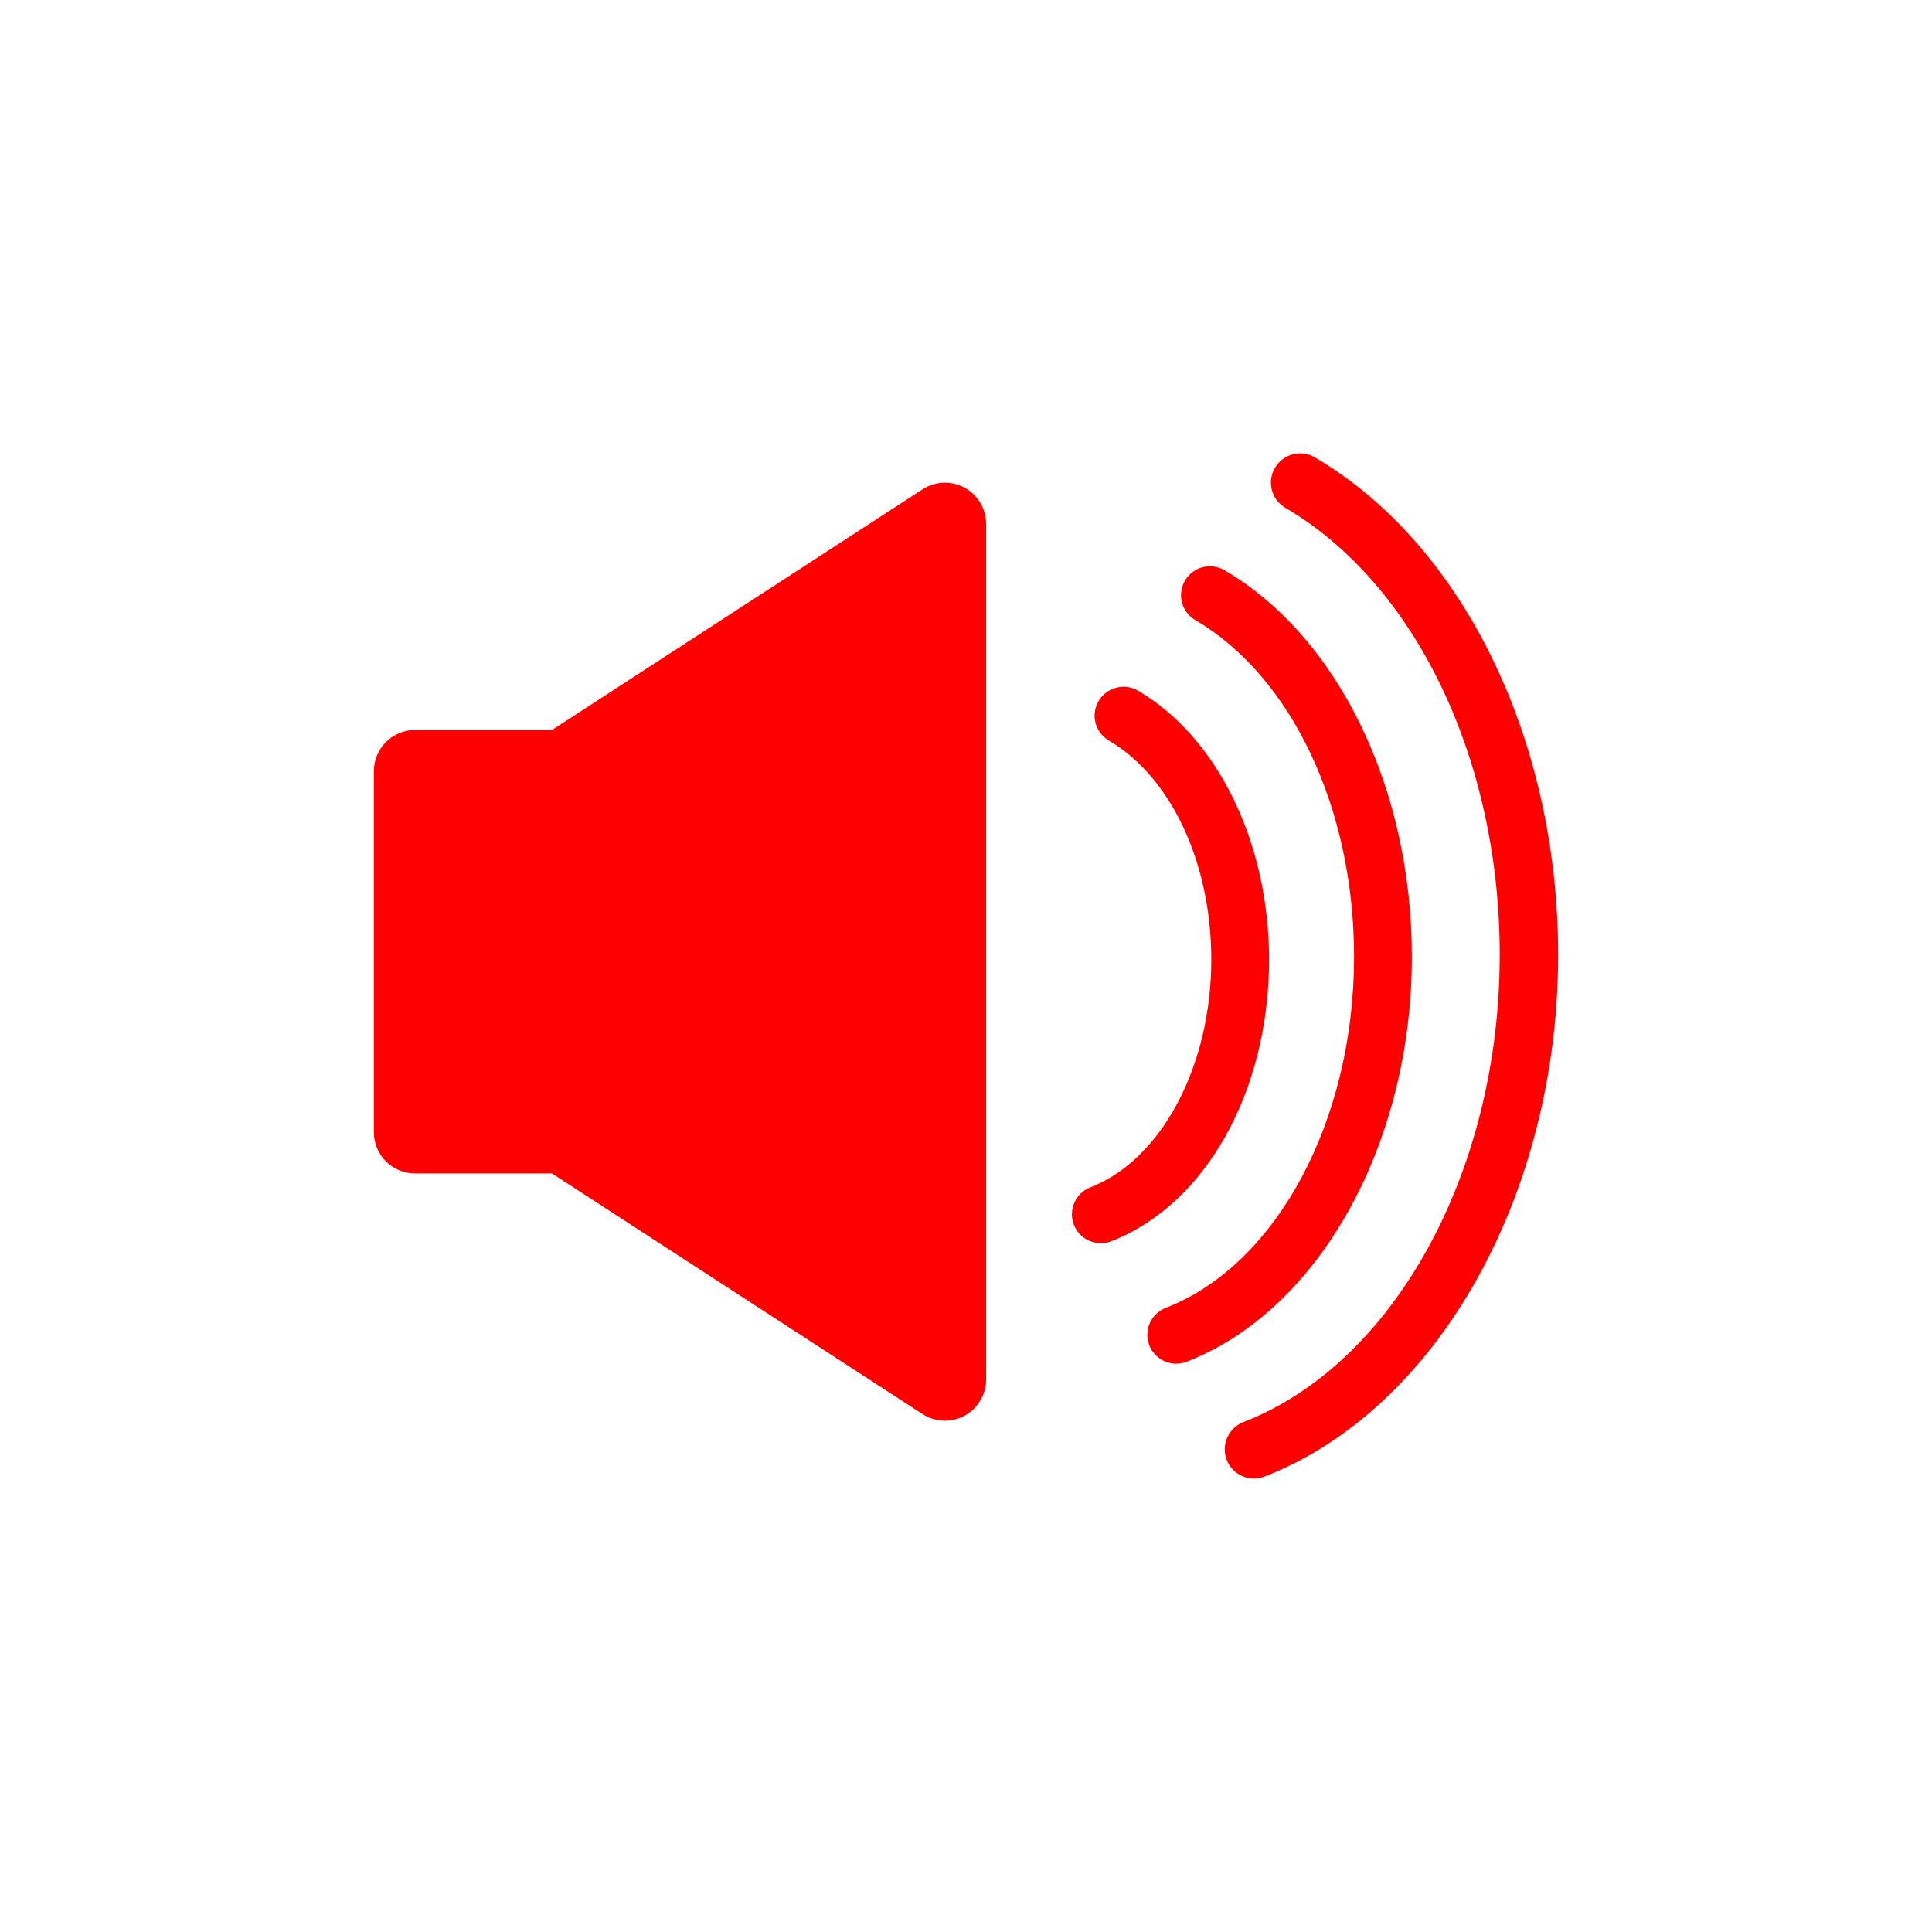 <svg width="496.159" height="496.159" xmlns="http://www.w3.org/2000/svg">

 <g>
  <title>background</title>
  <rect fill="none" id="canvas_background" height="498.158" width="498.158" y="-1" x="-1"/>
 </g>
 <g>
  <title>Layer 1</title>
  <g id="svg_2">
   <path id="svg_3" fill="#ff0000" d="m247.711,125.252c-3.41,-1.851 -7.559,-1.688 -10.813,0.426l-95.137,61.789l-35.164,0c-5.845,0 -10.583,4.738 -10.583,10.584l0,92.727c0,5.845 4.738,10.583 10.583,10.583l35.164,0l95.137,61.79c1.748,1.135 3.753,1.707 5.765,1.707c1.733,0 3.471,-0.425 5.049,-1.281c3.41,-1.852 5.534,-5.421 5.534,-9.301l0,-219.723c-0.002,-3.881 -2.125,-7.45 -5.535,-9.301z"/>
   <path id="svg_4" fill="#ff0000" d="m282.701,319.271c0.894,0 1.801,-0.162 2.685,-0.504c24.239,-9.412 40.524,-38.49 40.524,-72.359c0,-29.957 -13.2,-57.049 -33.63,-69.018c-3.534,-2.072 -8.08,-0.885 -10.153,2.65c-2.073,3.536 -0.885,8.082 2.651,10.153c15.971,9.358 26.291,31.424 26.291,56.214c0,27.359 -12.77,51.424 -31.055,58.525c-3.82,1.481 -5.714,5.781 -4.231,9.602c1.141,2.94 3.946,4.737 6.918,4.737z"/>
   <path id="svg_5" fill="#ff0000" d="m302.073,350.217c0.895,0 1.802,-0.162 2.684,-0.504c34.046,-13.219 57.822,-55.979 57.822,-103.988c0,-43.187 -18.884,-82.156 -48.11,-99.279c-3.534,-2.072 -8.082,-0.885 -10.152,2.652c-2.073,3.535 -0.885,8.081 2.651,10.152c24.768,14.512 40.771,48.455 40.771,86.475c0,42.027 -19.883,79.1 -48.353,90.154c-3.82,1.481 -5.715,5.781 -4.231,9.602c1.14,2.937 3.945,4.736 6.918,4.736z"/>
   <path id="svg_6" fill="#ff0000" d="m322.025,379.715c-3.005,0 -5.841,-1.818 -6.994,-4.788c-1.499,-3.861 0.416,-8.206 4.277,-9.706c38.764,-15.051 65.837,-64.404 65.837,-120.019c0,-50.136 -21.609,-95.192 -55.052,-114.786c-3.574,-2.094 -4.773,-6.688 -2.68,-10.262c2.094,-3.574 6.688,-4.774 10.263,-2.68c37.948,22.232 62.469,72.369 62.469,127.728c0,61.66 -31.009,116.764 -75.409,134.002c-0.89,0.347 -1.808,0.511 -2.711,0.511z"/>
  </g>
  <g id="svg_7"/>
  <g id="svg_8"/>
  <g id="svg_9"/>
  <g id="svg_10"/>
  <g id="svg_11"/>
  <g id="svg_12"/>
  <g id="svg_13"/>
  <g id="svg_14"/>
  <g id="svg_15"/>
  <g id="svg_16"/>
  <g id="svg_17"/>
  <g id="svg_18"/>
  <g id="svg_19"/>
  <g id="svg_20"/>
  <g id="svg_21"/>
 </g>
</svg>